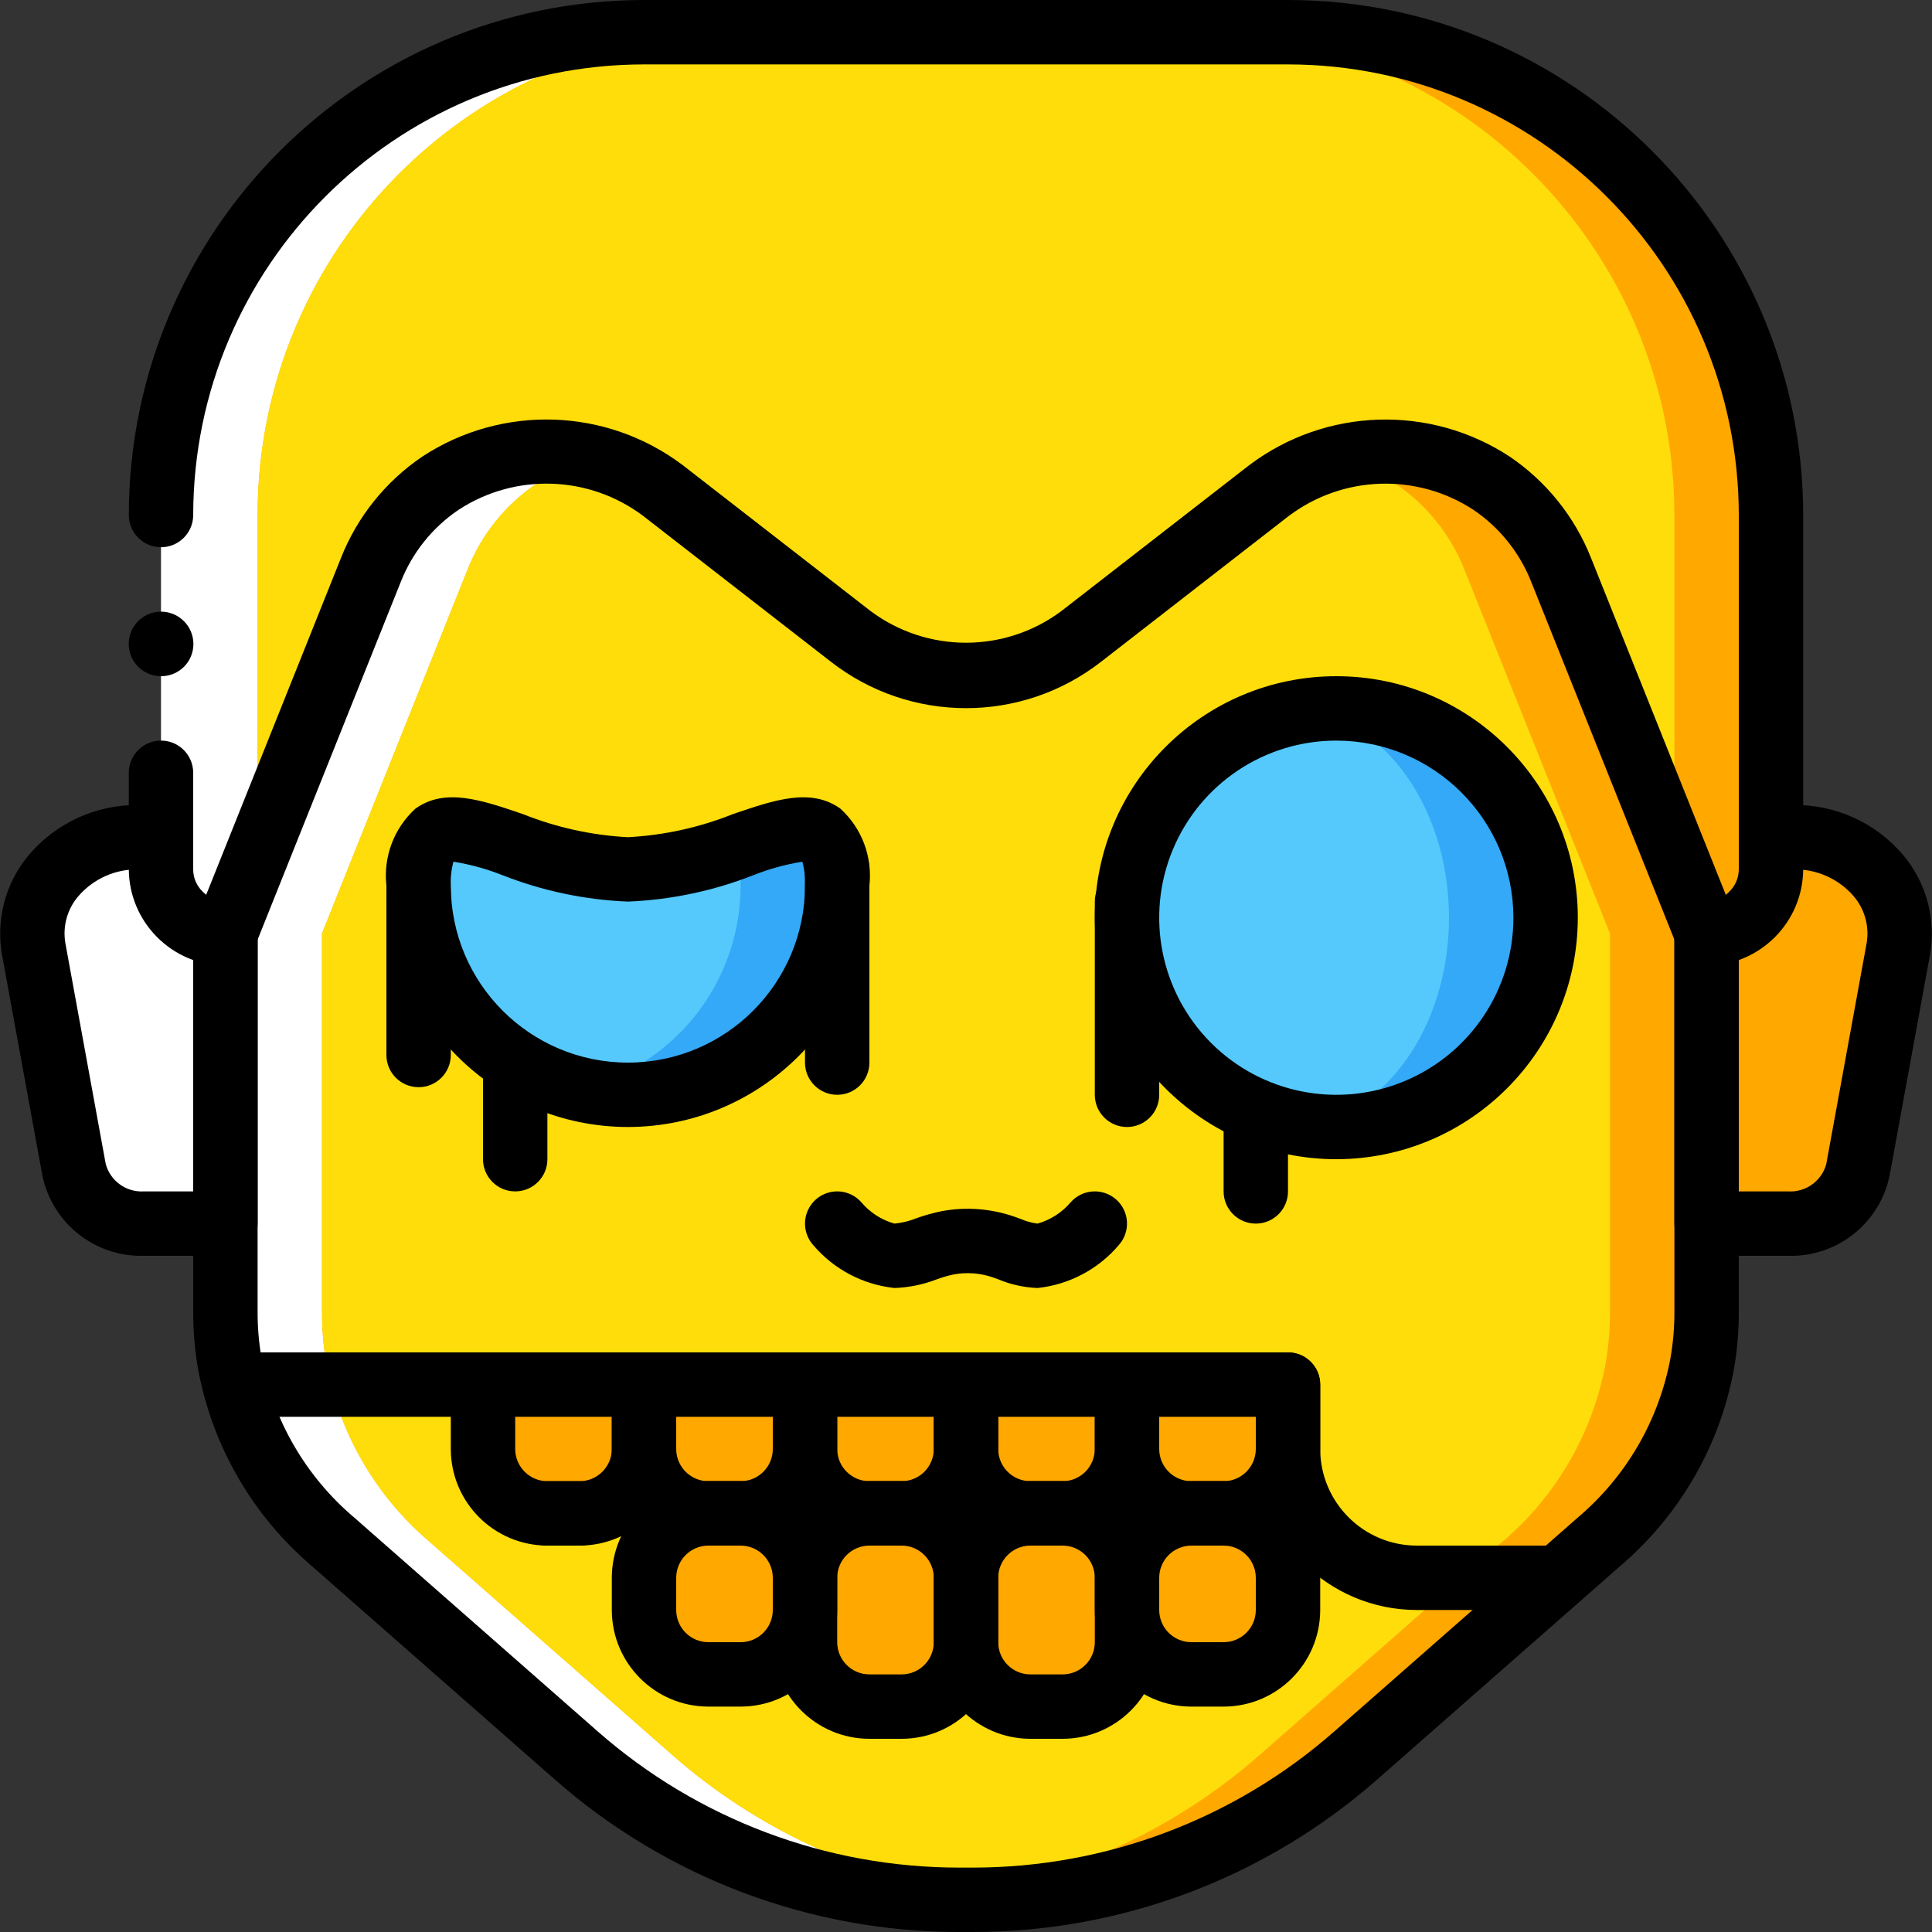 <?xml version="1.0" encoding="iso-8859-1"?>
<!-- Generator: Adobe Illustrator 19.0.0, SVG Export Plug-In . SVG Version: 6.00 Build 0)  -->
<svg version="1.1" id="Capa_1" xmlns="http://www.w3.org/2000/svg" xmlns:xlink="http://www.w3.org/1999/xlink" x="0px" y="0px"
	 viewBox="0 0 512 512" style="enable-background:new 0 0 512 512;" xml:space="preserve">
<rect x="0" y="0" width="512" height="512" fill="#333333" stroke="none"/>
<g>
	<path style="fill:#FFA800;" d="M452.268,247.381v100.181c0.016,4.518-0.355,9.028-1.109,13.483
		c-3.348,18.539-13.03,35.339-27.392,47.531l-64.512,56.661c-28.05,24.652-64.118,38.242-101.461,38.229h-3.584
		c-37.343,0.013-73.412-13.577-101.461-38.229l-64.512-56.661c-14.361-12.192-24.044-28.992-27.392-47.531
		c-0.754-4.454-1.125-8.965-1.109-13.483V247.381l38.571-96.427c3.682-9.317,10.11-17.293,18.432-22.869
		c8.311-5.631,18.122-8.633,28.16-8.619c11.143,0.019,21.969,3.708,30.805,10.496l49.749,38.656
		c17.962,13.994,43.136,13.994,61.099,0l49.749-38.656c8.836-6.788,19.663-10.477,30.805-10.496
		c10.038-0.015,19.849,2.988,28.16,8.619c8.322,5.577,14.75,13.553,18.432,22.869L452.268,247.381z"/>
	<path style="fill:#FFFFFF;" d="M59.734,247.467v76.8H38.145c-8.797,0.323-16.577-5.664-18.517-14.251L8.961,251.648
		c-1.022-7.805,1.491-15.659,6.856-21.419s13.02-8.827,20.877-8.362h5.973"/>
	<g>
		<path style="fill:#FFA800;" d="M469.334,221.867h5.973c7.858-0.465,15.513,2.601,20.877,8.362
			c5.364,5.761,7.878,13.614,6.856,21.419l-10.667,58.368c-1.941,8.586-9.72,14.573-18.517,14.251h-21.589v-76.8"/>
		<path style="fill:#FFA800;" d="M469.334,136.488v93.833c0.031,4.508-1.746,8.84-4.934,12.027
			c-3.071,3.228-7.336,5.049-11.791,5.033l-37.799-96.393c-3.594-9.281-9.886-17.273-18.063-22.946
			c-17.583-12.176-41.07-11.379-57.786,1.962l-48.754,38.642c-17.507,13.99-42.37,13.99-59.877,0l-48.754-38.642
			c-16.716-13.34-40.204-14.138-57.786-1.962c-8.177,5.673-14.469,13.665-18.063,22.946l-37.8,96.393
			c-4.455,0.016-8.72-1.805-11.791-5.033c-3.188-3.187-4.965-7.52-4.934-12.027v-93.833C50.539,66.528,106.682,9.26,176.641,8.533
			h167.253C413.854,9.26,469.996,66.528,469.334,136.488z"/>
	</g>
	<path style="fill:#FFFFFF;" d="M196.268,8.533c-70.653,0.016-127.937,57.262-128,127.915v89.6l-8.533,21.333
		c-9.397-0.068-16.999-7.669-17.067-17.067v-93.867c0.063-70.653,57.347-127.899,128-127.915H196.268z"/>
	<path style="fill:#FEDD0A;" d="M443.734,136.448v89.6l-30.037-75.093c-3.681-9.317-10.11-17.293-18.432-22.869
		c-4.651-3.174-9.82-5.514-15.275-6.912h-0.085c-8.382-2.276-17.218-2.276-25.6,0c-6.534,1.682-12.66,4.672-18.005,8.789
		l-49.749,38.656c-5.243,4.079-11.249,7.068-17.664,8.789h-0.085c-8.382,2.276-17.218,2.276-25.6,0
		c-6.469-1.649-12.517-4.644-17.749-8.789l-49.749-38.656c-5.335-4.083-11.425-7.071-17.92-8.789h-0.085
		c-8.382-2.276-17.218-2.276-25.6,0c-5.481,1.398-10.679,3.737-15.36,6.912c-8.322,5.577-14.75,13.553-18.432,22.869l-30.037,75.093
		v-89.6c0.063-70.653,57.347-127.899,128-127.915h119.467C386.387,8.549,443.672,65.795,443.734,136.448z"/>
	<path style="fill:#FFFFFF;" d="M256.001,501.589c-4.267,0.683-8.533,1.109-12.8,1.451c-33.464-2.411-65.225-15.684-90.453-37.803
		l-64.512-56.661c-14.361-12.192-24.044-28.992-27.392-47.531c-0.754-4.454-1.125-8.965-1.109-13.483V247.381l38.571-96.427
		c3.682-9.317,10.11-17.293,18.432-22.869c8.346-5.556,18.134-8.551,28.16-8.619c4.323,0.01,8.626,0.584,12.8,1.707
		c-5.481,1.398-10.679,3.737-15.36,6.912c-8.322,5.577-14.75,13.553-18.432,22.869l-38.571,96.427v100.181
		c-0.016,4.518,0.355,9.028,1.109,13.483c3.348,18.539,13.031,35.339,27.392,47.531l64.512,56.661
		C200.279,484.446,227.202,497.05,256.001,501.589z"/>
	<path style="fill:#FEDD0A;" d="M426.668,247.381v100.181c0.016,4.518-0.355,9.028-1.109,13.483
		c-3.348,18.539-13.03,35.339-27.392,47.531l-64.512,56.661c-21.931,19.209-48.855,31.813-77.653,36.352
		c-28.799-4.539-55.722-17.143-77.653-36.352l-64.512-56.661c-14.361-12.192-24.044-28.992-27.392-47.531
		c-0.754-4.454-1.125-8.965-1.109-13.483V247.381l38.571-96.427c3.681-9.317,10.11-17.293,18.432-22.869
		c4.681-3.175,9.879-5.514,15.36-6.912h0.085c6.495,1.719,12.585,4.706,17.92,8.789l49.749,38.656
		c5.232,4.146,11.281,7.141,17.749,8.789c8.382,2.276,17.218,2.276,25.6,0h0.085c6.416-1.722,12.422-4.71,17.664-8.789
		l49.749-38.656c5.346-4.117,11.471-7.108,18.005-8.789c4.506,1.117,8.821,2.9,12.8,5.291c0.853,0.512,1.707,1.024,2.56,1.621
		c8.322,5.577,14.75,13.553,18.432,22.869L426.668,247.381z"/>
	<g>
		<path d="M452.268,255.917h-5.775l-40.717-101.758c-3.075-7.756-8.419-14.404-15.333-19.075
			c-15.029-9.79-34.577-9.127-48.908,1.658l-49.75,38.642c-21.055,16.391-50.554,16.382-71.6-0.021l-49.717-38.621
			c-14.342-10.802-33.916-11.456-48.946-1.633c-6.884,4.656-12.206,11.277-15.275,19L65.509,255.917h-5.775
			c-14.109-0.066-25.532-11.486-25.6-25.596v-25.525c0-4.713,3.821-8.533,8.533-8.533s8.533,3.821,8.533,8.533v25.525
			c-0.022,2.222,0.863,4.357,2.45,5.912c0.312,0.319,0.646,0.616,1,0.887l35.733-89.304c4.321-10.9,11.827-20.245,21.538-26.817
			c21.176-13.888,48.793-12.981,69.012,2.267l49.75,38.642c14.999,11.219,35.592,11.227,50.6,0.021l49.784-38.662
			c20.212-15.227,47.802-16.143,68.979-2.292c9.738,6.588,17.264,15.958,21.596,26.888l35.717,89.275
			c0.293-0.231,0.572-0.48,0.833-0.746c1.672-1.575,2.617-3.773,2.608-6.071v-93.833c-0.086-65.936-53.53-119.36-119.467-119.421
			H170.668c-65.936,0.061-119.38,53.484-119.467,119.421c0,4.713-3.821,8.533-8.533,8.533s-8.533-3.821-8.533-8.533
			C34.233,61.131,95.311,0.073,170.668,0h170.667c75.357,0.073,136.435,61.131,136.533,136.488v93.833
			C477.799,244.43,466.377,255.851,452.268,255.917L452.268,255.917z"/>
		<path d="M42.668,179.2c-3.873,0-7.263-2.603-8.263-6.345c-1-3.742,0.639-7.688,3.995-9.621c3.356-1.933,7.592-1.369,10.327,1.374
			c2.462,2.441,3.201,6.129,1.872,9.331C49.269,177.141,46.134,179.22,42.668,179.2z"/>
		<path d="M257.793,512h-3.584c-39.415,0.009-77.485-14.335-107.096-40.35l-64.512-56.662
			c-15.849-13.518-26.518-32.115-30.188-52.621c-0.822-4.892-1.228-9.844-1.212-14.804V247.467h17.067v100.096
			c-0.015,4.03,0.314,8.055,0.983,12.029c3.033,16.622,11.741,31.675,24.638,42.592l64.492,56.642
			c26.494,23.28,60.56,36.116,95.829,36.108h3.584c35.269,0.008,69.335-12.828,95.829-36.108l64.512-56.662
			c12.857-10.878,21.547-25.874,24.592-42.437c0.683-4.018,1.02-8.087,1.008-12.162V247.467h17.067v100.096
			c0.013,5.005-0.399,10.002-1.233,14.938c-3.682,20.447-14.333,38.986-30.142,52.467l-64.538,56.683
			C335.278,497.665,297.208,512.009,257.793,512L257.793,512z"/>
		<path d="M59.734,332.8H38.147c-12.95,0.37-24.298-8.605-26.921-21.292L0.563,253.183c-1.715-9.488,0.887-19.247,7.1-26.621
			c7.222-8.514,17.865-13.364,29.029-13.229h5.975c4.713,0,8.533,3.821,8.533,8.533c0,4.713-3.821,8.533-8.533,8.533h-5.975
			c-6.09-0.126-11.92,2.467-15.904,7.075c-2.997,3.468-4.261,8.108-3.437,12.617l10.671,58.392c1.232,4.51,5.459,7.537,10.125,7.25
			h13.054v-68.267c0-4.713,3.821-8.533,8.533-8.533s8.533,3.821,8.533,8.533v76.8C68.268,328.98,64.447,332.8,59.734,332.8z"/>
	</g>
	<g>
		<path style="fill:#FFA800;" d="M341.334,366.933V384c0,9.426-7.641,17.067-17.067,17.067h-8.533
			c-9.426,0-17.067-7.641-17.067-17.067l0,0c0,9.426-7.641,17.067-17.067,17.067h-8.533c-9.426,0-17.067-7.641-17.067-17.067l0,0
			c0,9.426-7.641,17.067-17.067,17.067h-8.533c-9.426,0-17.067-7.641-17.067-17.067l0,0c0,9.426-7.641,17.067-17.067,17.067h-8.533
			c-9.426,0-17.067-7.641-17.067-17.067l0,0c0,9.426-7.641,17.067-17.067,17.067h-8.533c-9.426,0-17.067-7.641-17.067-17.067
			v-17.067H341.334z"/>
		<path style="fill:#FFA800;" d="M238.934,401.067h-8.533c-9.426,0-17.067,7.641-17.067,17.067V435.2
			c0,9.426,7.641,17.067,17.067,17.067h8.533c9.426,0,17.067-7.641,17.067-17.067v-17.067
			C256.001,408.708,248.36,401.067,238.934,401.067h-8.533"/>
		<path style="fill:#FFA800;" d="M281.601,401.067h-8.533c-9.426,0-17.067,7.641-17.067,17.067V435.2
			c0,9.426,7.641,17.067,17.067,17.067h8.533c9.426,0,17.067-7.641,17.067-17.067v-17.067
			C298.668,408.708,291.027,401.067,281.601,401.067h-8.533"/>
		<path style="fill:#FFA800;" d="M196.268,401.067h-8.533c-9.426,0-17.067,7.641-17.067,17.067v8.533
			c0,9.426,7.641,17.067,17.067,17.067h8.533c9.426,0,17.067-7.641,17.067-17.067v-8.533
			C213.334,408.708,205.693,401.067,196.268,401.067h-8.533"/>
		<path style="fill:#FFA800;" d="M324.268,401.067h-8.533c-9.426,0-17.067,7.641-17.067,17.067v8.533
			c0,9.426,7.641,17.067,17.067,17.067h8.533c9.426,0,17.067-7.641,17.067-17.067v-8.533
			C341.334,408.708,333.693,401.067,324.268,401.067h-8.533"/>
	</g>
	<g>
		<path d="M153.601,409.6h-8.533c-4.713,0-8.533-3.821-8.533-8.533s3.82-8.533,8.533-8.533h8.533
			c4.71-0.006,8.527-3.823,8.533-8.533v-17.067c0-4.713,3.821-8.533,8.533-8.533s8.533,3.82,8.533,8.533V384
			C179.186,398.132,167.733,409.585,153.601,409.6z"/>
		<path d="M196.268,409.6h-8.533c-14.132-0.015-25.585-11.468-25.6-25.6v-17.067c0-4.713,3.821-8.533,8.533-8.533
			s8.533,3.82,8.533,8.533V384c0.006,4.71,3.823,8.527,8.533,8.533h8.533c4.713,0,8.533,3.82,8.533,8.533
			S200.98,409.6,196.268,409.6L196.268,409.6z"/>
		<path d="M153.601,409.6h-8.533c-14.132-0.015-25.585-11.468-25.6-25.6v-17.067c0-4.713,3.821-8.533,8.533-8.533
			c4.713,0,8.533,3.82,8.533,8.533V384c0.006,4.71,3.823,8.527,8.533,8.533h8.533c4.713,0,8.533,3.82,8.533,8.533
			S158.314,409.6,153.601,409.6L153.601,409.6z"/>
		<path d="M196.268,409.6h-8.533c-4.713,0-8.533-3.821-8.533-8.533s3.821-8.533,8.533-8.533h8.533
			c4.71-0.006,8.527-3.823,8.533-8.533v-17.067c0-4.713,3.821-8.533,8.533-8.533c4.713,0,8.533,3.82,8.533,8.533V384
			C221.852,398.132,210.4,409.585,196.268,409.6L196.268,409.6z"/>
		<path d="M238.934,409.6h-8.533c-14.132-0.015-25.585-11.468-25.6-25.6v-17.067c0-4.713,3.821-8.533,8.533-8.533
			c4.713,0,8.533,3.82,8.533,8.533V384c0.006,4.71,3.823,8.527,8.533,8.533h8.533c4.713,0,8.533,3.82,8.533,8.533
			S243.647,409.6,238.934,409.6L238.934,409.6z"/>
		<path d="M238.934,460.8h-8.533c-14.132-0.015-25.585-11.468-25.6-25.6v-17.067c0.015-14.127,11.46-25.578,25.588-25.6h8.558
			c14.127,0.022,25.572,11.473,25.587,25.6V435.2C264.519,449.332,253.066,460.785,238.934,460.8z M230.401,409.6
			c-4.71,0.006-8.527,3.823-8.533,8.533V435.2c0.006,4.71,3.823,8.527,8.533,8.533h8.533c4.71-0.006,8.527-3.823,8.533-8.533
			v-17.067c-0.006-4.71-3.823-8.527-8.533-8.533H230.401z"/>
		<path d="M281.601,460.8h-8.533c-14.132-0.015-25.585-11.468-25.6-25.6v-17.067c0.015-14.127,11.46-25.578,25.588-25.6h8.558
			c14.127,0.022,25.572,11.473,25.587,25.6V435.2C307.186,449.332,295.733,460.785,281.601,460.8z M273.068,409.6
			c-4.71,0.006-8.527,3.823-8.533,8.533V435.2c0.006,4.71,3.823,8.527,8.533,8.533h8.533c4.71-0.006,8.527-3.823,8.533-8.533
			v-17.067c-0.006-4.71-3.823-8.527-8.533-8.533H273.068z"/>
		<path d="M196.268,452.267h-8.533c-14.132-0.015-25.585-11.468-25.6-25.6v-8.533c0.015-14.127,11.46-25.578,25.588-25.6h8.558
			c14.127,0.022,25.572,11.473,25.587,25.6v8.533C221.852,440.799,210.4,452.251,196.268,452.267L196.268,452.267z M187.734,409.6
			c-4.71,0.006-8.527,3.823-8.533,8.533v8.533c0.006,4.71,3.823,8.527,8.533,8.533h8.533c4.71-0.006,8.527-3.823,8.533-8.533v-8.533
			c-0.006-4.71-3.823-8.527-8.533-8.533H187.734z"/>
		<path d="M238.934,409.6h-8.533c-4.713,0-8.533-3.821-8.533-8.533s3.821-8.533,8.533-8.533h8.533
			c4.71-0.006,8.527-3.823,8.533-8.533v-17.067c0-4.713,3.821-8.533,8.533-8.533s8.533,3.82,8.533,8.533V384
			C264.519,398.132,253.066,409.585,238.934,409.6z"/>
		<path d="M281.601,409.6h-8.533c-14.132-0.015-25.585-11.468-25.6-25.6v-17.067c0-4.713,3.821-8.533,8.533-8.533
			s8.533,3.82,8.533,8.533V384c0.006,4.71,3.823,8.527,8.533,8.533h8.533c4.713,0,8.533,3.82,8.533,8.533
			S286.314,409.6,281.601,409.6L281.601,409.6z"/>
		<path d="M281.601,409.6h-8.533c-4.713,0-8.533-3.821-8.533-8.533s3.82-8.533,8.533-8.533h8.533
			c4.71-0.006,8.527-3.823,8.533-8.533v-17.067c0-4.713,3.82-8.533,8.533-8.533s8.533,3.82,8.533,8.533V384
			C307.186,398.132,295.733,409.585,281.601,409.6z"/>
		<path d="M324.268,452.267h-8.533c-14.132-0.015-25.585-11.468-25.6-25.6v-8.533c0.015-14.127,11.46-25.578,25.588-25.6h8.558
			c14.127,0.022,25.572,11.473,25.587,25.6v8.533C349.852,440.799,338.4,452.251,324.268,452.267z M315.734,409.6
			c-4.71,0.006-8.527,3.823-8.533,8.533v8.533c0.006,4.71,3.823,8.527,8.533,8.533h8.533c4.71-0.006,8.527-3.823,8.533-8.533v-8.533
			c-0.006-4.71-3.823-8.527-8.533-8.533H315.734z"/>
		<path d="M324.268,409.6h-8.533c-14.132-0.015-25.585-11.468-25.6-25.6v-17.067c0-4.713,3.82-8.533,8.533-8.533
			s8.533,3.82,8.533,8.533V384c0.006,4.71,3.823,8.527,8.533,8.533h8.533c4.713,0,8.533,3.82,8.533,8.533
			S328.98,409.6,324.268,409.6L324.268,409.6z"/>
		<path d="M324.268,409.6h-8.533c-4.713,0-8.533-3.821-8.533-8.533s3.821-8.533,8.533-8.533h8.533
			c4.71-0.006,8.527-3.823,8.533-8.533v-17.067c0-4.713,3.821-8.533,8.533-8.533c4.713,0,8.533,3.82,8.533,8.533V384
			C349.852,398.132,338.4,409.585,324.268,409.6z"/>
		<path d="M473.859,332.8h-21.592c-2.263,0.001-4.434-0.898-6.035-2.499c-1.6-1.6-2.499-3.771-2.499-6.035v-76.8
			c0-4.713,3.82-8.533,8.533-8.533s8.533,3.821,8.533,8.533v68.267h13.058c4.651,0.291,8.871-2.714,10.117-7.204l10.675-58.412
			c0.824-4.516-0.438-9.163-3.433-12.642c-3.987-4.606-9.817-7.199-15.909-7.075h-5.975c-4.713,0-8.533-3.821-8.533-8.533
			c0-4.713,3.821-8.533,8.533-8.533h5.975c11.163-0.135,21.804,4.715,29.025,13.229c6.218,7.381,8.821,17.15,7.1,26.646
			l-10.667,58.342C498.137,324.221,486.795,333.178,473.859,332.8z"/>
		<path d="M274.963,341.333c-3.597-0.131-7.139-0.916-10.454-2.317l-1.283-0.462c-3.379-1.182-7.009-1.461-10.529-0.808
			c-1.502,0.324-2.979,0.753-4.421,1.283c-3.59,1.394-7.389,2.173-11.237,2.304c-8.383-0.885-16.101-4.968-21.55-11.4
			c-2.024-2.279-2.679-5.465-1.718-8.358c0.961-2.893,3.393-5.053,6.379-5.667c2.986-0.614,6.073,0.412,8.097,2.691
			c2.296,2.728,5.359,4.702,8.792,5.667c1.998-0.189,3.957-0.667,5.817-1.421c2.21-0.788,4.472-1.419,6.771-1.888
			c6.445-1.181,13.086-0.665,19.271,1.5l1.483,0.533c1.459,0.642,3.002,1.071,4.583,1.275c3.429-0.973,6.49-2.945,8.792-5.667
			c3.13-3.523,8.523-3.842,12.046-0.712c3.523,3.13,3.842,8.523,0.712,12.046C291.065,336.365,283.346,340.448,274.963,341.333
			L274.963,341.333z"/>
		<path d="M409.601,426.667h-34.133c-23.553-0.028-42.639-19.114-42.667-42.667v-8.533H68.268c-4.713,0-8.533-3.82-8.533-8.533
			s3.821-8.533,8.533-8.533h273.067c4.713,0,8.533,3.82,8.533,8.533V384c0.015,14.132,11.468,25.585,25.6,25.6h34.133
			c4.713,0,8.533,3.82,8.533,8.533S414.314,426.667,409.601,426.667z"/>
	</g>
	<g>
		<path style="fill:#34A9F7;" d="M221.868,234.667c0,14.711-5.843,28.819-16.245,39.221c-10.402,10.402-24.511,16.246-39.221,16.245
			c-4.314,0.015-8.612-0.501-12.8-1.536c-25.014-5.898-42.683-28.231-42.667-53.931c-0.195-3.462,0.358-6.925,1.621-10.155
			c4.864-11.008,20.821,0.341,41.045,4.523c4.208,0.894,8.498,1.352,12.8,1.365c9.68-0.352,19.231-2.343,28.245-5.888
			C210.945,219.136,221.868,214.357,221.868,234.667z"/>
		<circle style="fill:#34A9F7;" cx="354.134" cy="243.2" r="55.467"/>
	</g>
	<g>
		<path style="fill:#55C9FC;" d="M196.268,234.667c0.016,25.7-17.653,48.033-42.667,53.931
			c-25.014-5.898-42.683-28.231-42.667-53.931c-0.195-3.462,0.358-6.925,1.621-10.155c9.015,3.545,18.565,5.536,28.245,5.888
			c4.302-0.014,8.592-0.471,12.8-1.365c4.208,0.894,8.498,1.352,12.8,1.365c9.68-0.352,19.231-2.343,28.245-5.888
			C195.91,227.741,196.463,231.205,196.268,234.667L196.268,234.667z"/>
		<ellipse style="fill:#55C9FC;" cx="341.334" cy="243.2" rx="42.667" ry="55.467"/>
	</g>
	<g>
		<path d="M166.401,298.667c-35.33-0.039-63.961-28.67-64-64c-0.844-7.633,2.019-15.208,7.7-20.375
			c7.834-5.596,17.404-2.329,28.488,1.458c8.873,3.548,18.269,5.614,27.813,6.117c9.543-0.503,18.939-2.569,27.813-6.117
			c11.083-3.788,20.654-7.054,28.488-1.458c5.681,5.167,8.544,12.742,7.7,20.375C230.362,269.997,201.731,298.628,166.401,298.667z
			 M120.167,228.358c-0.56,2.054-0.796,4.182-0.7,6.308c0,25.921,21.013,46.933,46.933,46.933s46.933-21.013,46.933-46.933
			c0.096-2.126-0.14-4.255-0.7-6.308h-0.013c-4.415,0.711-8.741,1.898-12.9,3.541c-10.635,4.192-21.899,6.569-33.321,7.034
			c-11.422-0.464-22.685-2.842-33.321-7.033c-4.16-1.643-8.485-2.83-12.9-3.541L120.167,228.358z"/>
		<path d="M354.134,307.2c-35.346,0-64-28.654-64-64s28.654-64,64-64s64,28.654,64,64C418.096,278.53,389.465,307.161,354.134,307.2
			L354.134,307.2z M354.134,196.267c-18.983,0-36.096,11.435-43.361,28.973c-7.264,17.538-3.249,37.725,10.174,51.148
			s33.61,17.438,51.147,10.174c17.538-7.264,28.973-24.378,28.973-43.361C401.038,217.292,380.043,196.296,354.134,196.267z"/>
		<path d="M221.868,290.133c-4.713,0-8.533-3.821-8.533-8.533v-51.2c0-4.713,3.82-8.533,8.533-8.533s8.533,3.82,8.533,8.533v51.2
			C230.401,286.313,226.58,290.133,221.868,290.133z"/>
		<path d="M136.534,315.733c-4.713,0-8.533-3.82-8.533-8.533v-25.6c0-4.713,3.821-8.533,8.533-8.533c4.713,0,8.533,3.82,8.533,8.533
			v25.6C145.068,311.913,141.247,315.733,136.534,315.733z"/>
		<path d="M110.934,288.117c-4.713,0-8.533-3.82-8.533-8.533v-42.667c0-4.713,3.821-8.533,8.533-8.533
			c4.713,0,8.533,3.821,8.533,8.533v42.667C119.468,284.296,115.647,288.117,110.934,288.117z"/>
		<path d="M298.668,298.667c-4.713,0-8.533-3.821-8.533-8.533v-51.2c0-4.713,3.82-8.533,8.533-8.533s8.533,3.821,8.533,8.533v51.2
			C307.201,294.846,303.38,298.667,298.668,298.667z"/>
		<path d="M332.801,324.267c-4.713,0-8.533-3.821-8.533-8.533v-17.067c0-4.713,3.82-8.533,8.533-8.533s8.533,3.82,8.533,8.533
			v17.067C341.334,320.446,337.514,324.267,332.801,324.267z"/>
	</g>
</g>
<g>
</g>
<g>
</g>
<g>
</g>
<g>
</g>
<g>
</g>
<g>
</g>
<g>
</g>
<g>
</g>
<g>
</g>
<g>
</g>
<g>
</g>
<g>
</g>
<g>
</g>
<g>
</g>
<g>
</g>
</svg>
